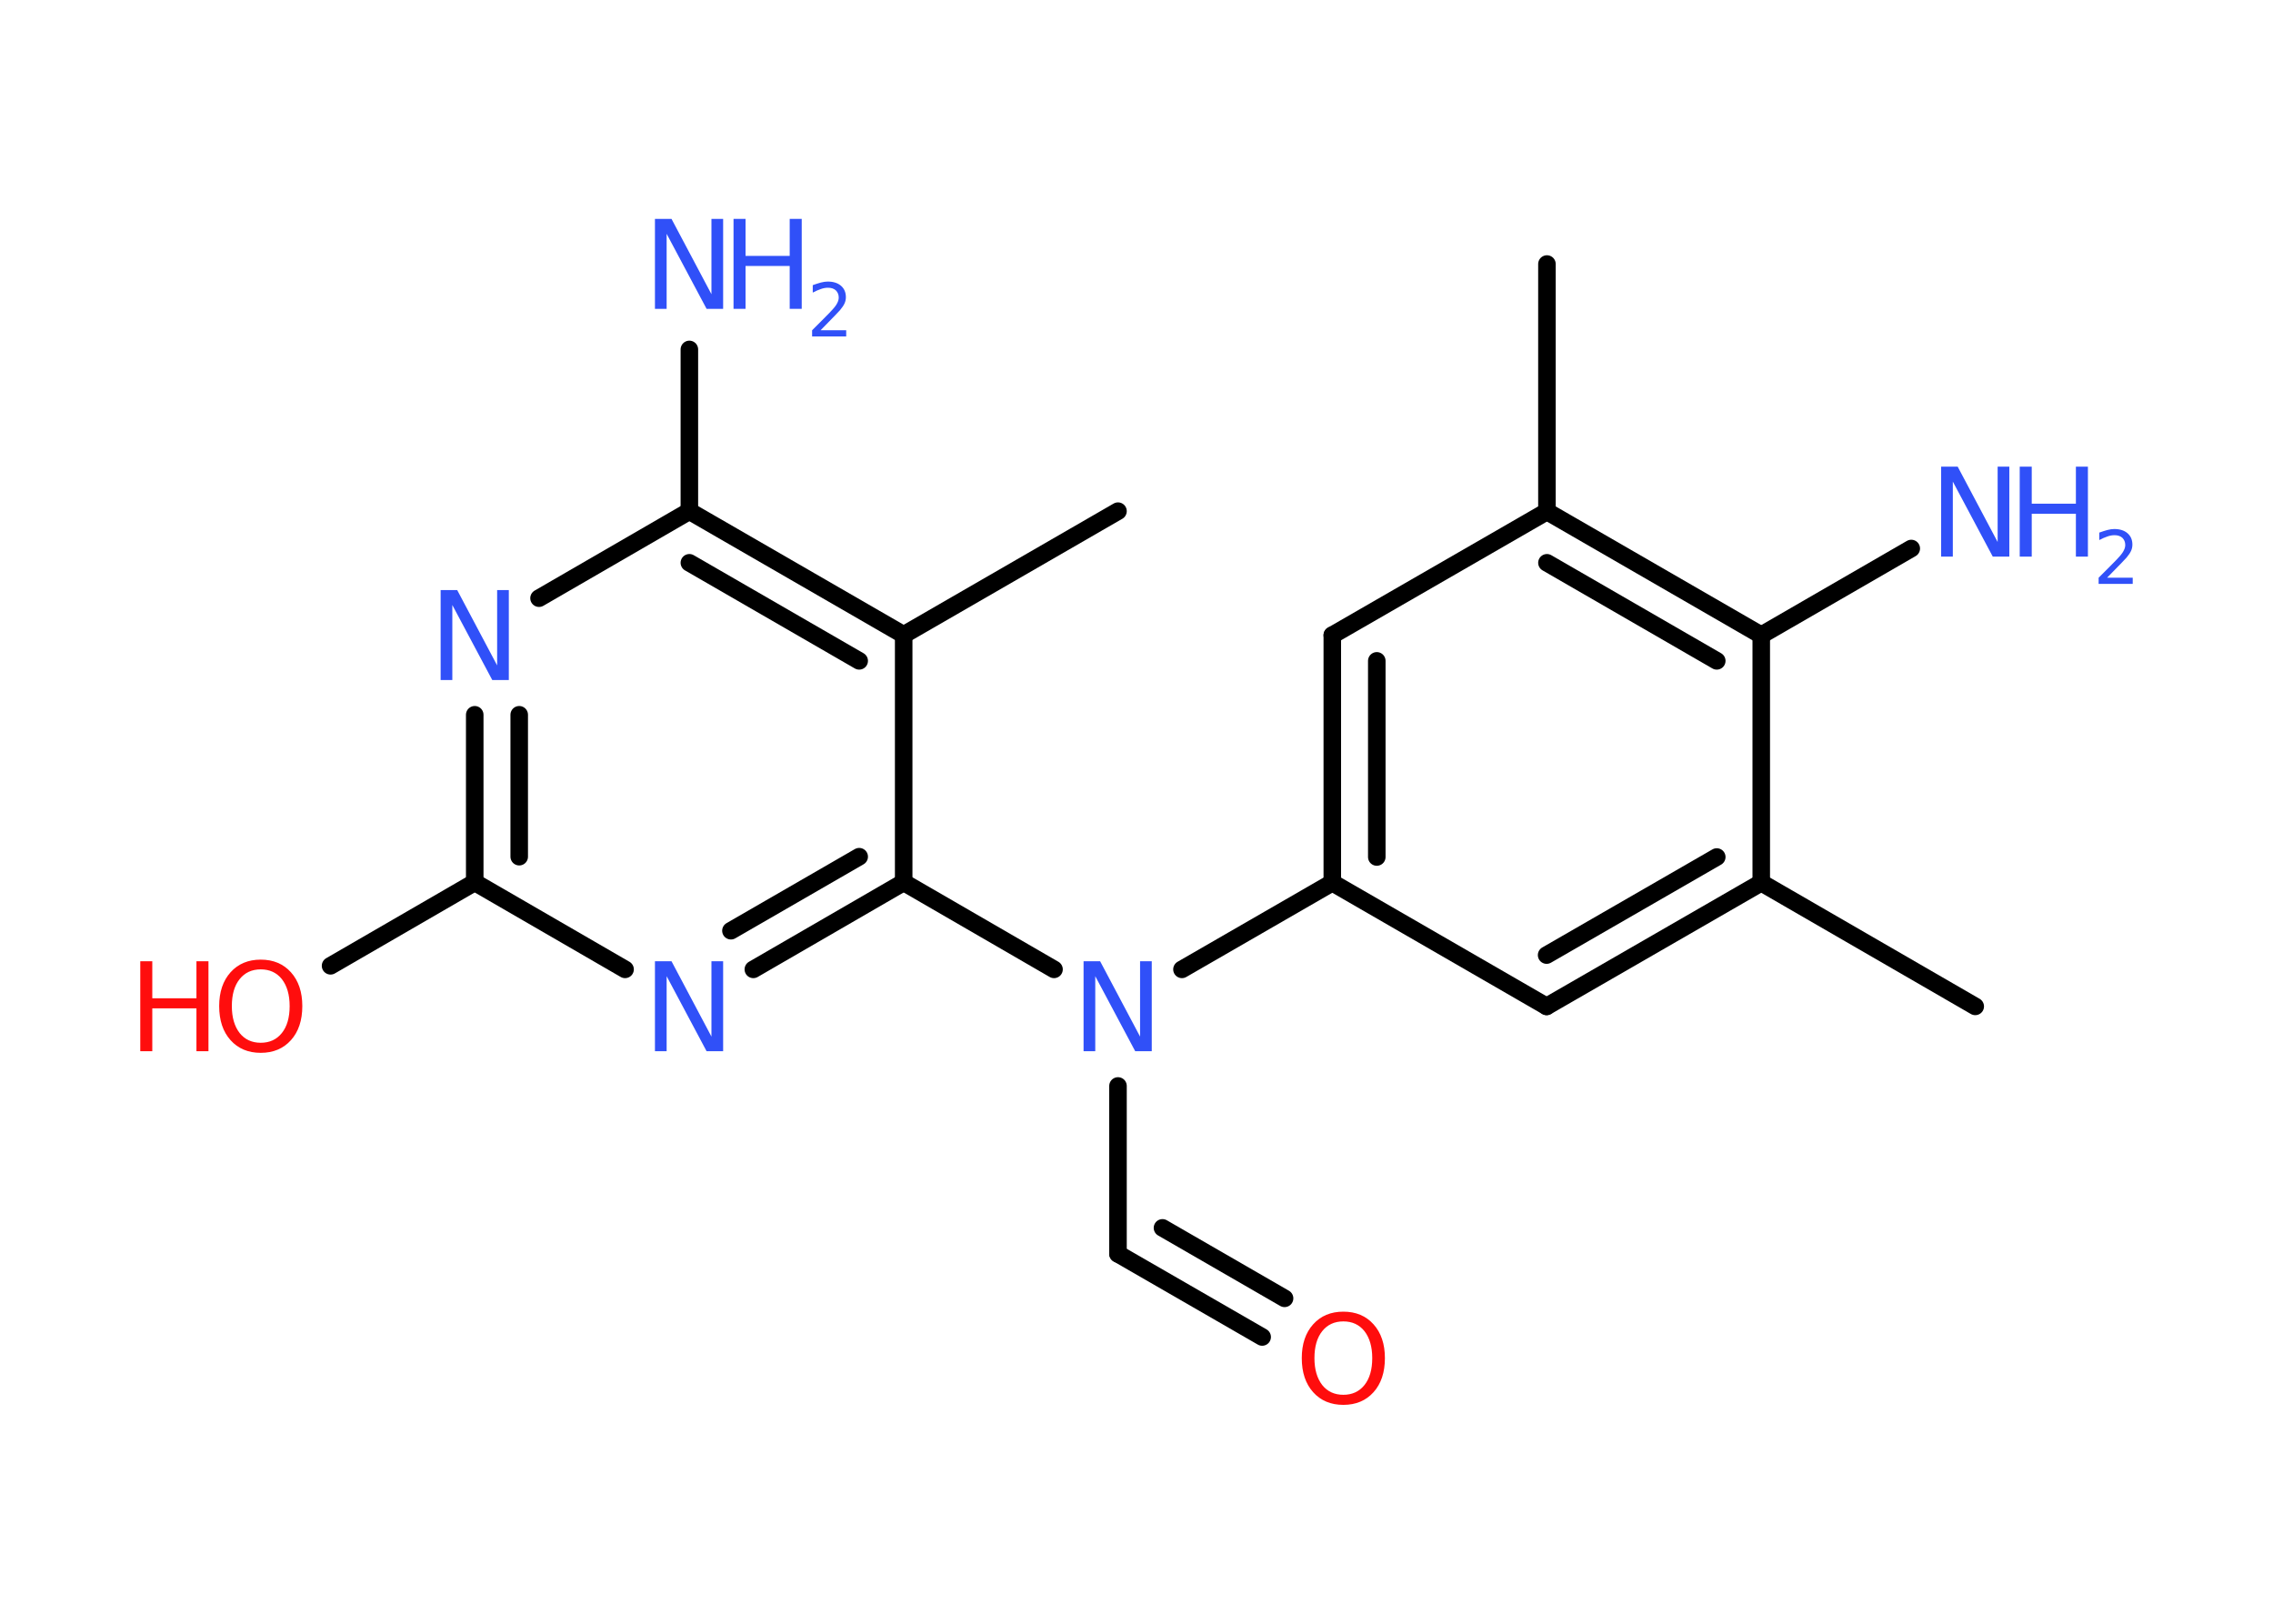 <?xml version='1.0' encoding='UTF-8'?>
<!DOCTYPE svg PUBLIC "-//W3C//DTD SVG 1.1//EN" "http://www.w3.org/Graphics/SVG/1.1/DTD/svg11.dtd">
<svg version='1.2' xmlns='http://www.w3.org/2000/svg' xmlns:xlink='http://www.w3.org/1999/xlink' width='70.0mm' height='50.0mm' viewBox='0 0 70.0 50.0'>
  <desc>Generated by the Chemistry Development Kit (http://github.com/cdk)</desc>
  <g stroke-linecap='round' stroke-linejoin='round' stroke='#000000' stroke-width='.54' fill='#3050F8'>
    <rect x='.0' y='.0' width='70.0' height='50.0' fill='#FFFFFF' stroke='none'/>
    <g id='mol1' class='mol'>
      <line id='mol1bnd1' class='bond' x1='60.83' y1='30.99' x2='54.24' y2='27.18'/>
      <g id='mol1bnd2' class='bond'>
        <line x1='47.63' y1='30.99' x2='54.24' y2='27.18'/>
        <line x1='47.63' y1='29.41' x2='52.87' y2='26.39'/>
      </g>
      <line id='mol1bnd3' class='bond' x1='47.63' y1='30.99' x2='41.03' y2='27.18'/>
      <line id='mol1bnd4' class='bond' x1='41.03' y1='27.18' x2='36.4' y2='29.85'/>
      <line id='mol1bnd5' class='bond' x1='34.43' y1='33.44' x2='34.43' y2='38.61'/>
      <g id='mol1bnd6' class='bond'>
        <line x1='34.43' y1='38.61' x2='38.87' y2='41.17'/>
        <line x1='35.8' y1='37.81' x2='39.56' y2='39.98'/>
      </g>
      <line id='mol1bnd7' class='bond' x1='32.46' y1='29.85' x2='27.83' y2='27.17'/>
      <g id='mol1bnd8' class='bond'>
        <line x1='23.2' y1='29.85' x2='27.83' y2='27.17'/>
        <line x1='22.51' y1='28.66' x2='26.46' y2='26.38'/>
      </g>
      <line id='mol1bnd9' class='bond' x1='19.25' y1='29.85' x2='14.62' y2='27.17'/>
      <line id='mol1bnd10' class='bond' x1='14.62' y1='27.17' x2='10.18' y2='29.74'/>
      <g id='mol1bnd11' class='bond'>
        <line x1='14.62' y1='22.01' x2='14.62' y2='27.17'/>
        <line x1='15.99' y1='22.01' x2='15.99' y2='26.38'/>
      </g>
      <line id='mol1bnd12' class='bond' x1='16.6' y1='18.42' x2='21.23' y2='15.74'/>
      <line id='mol1bnd13' class='bond' x1='21.23' y1='15.74' x2='21.23' y2='10.76'/>
      <g id='mol1bnd14' class='bond'>
        <line x1='27.83' y1='19.55' x2='21.23' y2='15.74'/>
        <line x1='26.46' y1='20.35' x2='21.23' y2='17.33'/>
      </g>
      <line id='mol1bnd15' class='bond' x1='27.83' y1='27.17' x2='27.83' y2='19.55'/>
      <line id='mol1bnd16' class='bond' x1='27.83' y1='19.55' x2='34.43' y2='15.74'/>
      <g id='mol1bnd17' class='bond'>
        <line x1='41.03' y1='19.56' x2='41.03' y2='27.18'/>
        <line x1='42.4' y1='20.35' x2='42.4' y2='26.39'/>
      </g>
      <line id='mol1bnd18' class='bond' x1='41.03' y1='19.56' x2='47.64' y2='15.75'/>
      <line id='mol1bnd19' class='bond' x1='47.64' y1='15.75' x2='47.64' y2='8.13'/>
      <g id='mol1bnd20' class='bond'>
        <line x1='54.24' y1='19.56' x2='47.64' y2='15.75'/>
        <line x1='52.87' y1='20.35' x2='47.64' y2='17.33'/>
      </g>
      <line id='mol1bnd21' class='bond' x1='54.24' y1='27.18' x2='54.24' y2='19.56'/>
      <line id='mol1bnd22' class='bond' x1='54.24' y1='19.56' x2='58.86' y2='16.89'/>
      <path id='mol1atm5' class='atom' d='M33.38 29.6h.5l1.23 2.32v-2.32h.36v2.77h-.51l-1.23 -2.31v2.31h-.36v-2.77z' stroke='none'/>
      <path id='mol1atm7' class='atom' d='M41.37 40.69q-.41 .0 -.65 .3q-.24 .3 -.24 .83q.0 .52 .24 .83q.24 .3 .65 .3q.41 .0 .65 -.3q.24 -.3 .24 -.83q.0 -.52 -.24 -.83q-.24 -.3 -.65 -.3zM41.37 40.39q.58 .0 .93 .39q.35 .39 .35 1.04q.0 .66 -.35 1.05q-.35 .39 -.93 .39q-.58 .0 -.93 -.39q-.35 -.39 -.35 -1.05q.0 -.65 .35 -1.04q.35 -.39 .93 -.39z' stroke='none' fill='#FF0D0D'/>
      <path id='mol1atm9' class='atom' d='M20.18 29.6h.5l1.23 2.32v-2.32h.36v2.77h-.51l-1.23 -2.31v2.31h-.36v-2.77z' stroke='none'/>
      <g id='mol1atm11' class='atom'>
        <path d='M8.03 29.85q-.41 .0 -.65 .3q-.24 .3 -.24 .83q.0 .52 .24 .83q.24 .3 .65 .3q.41 .0 .65 -.3q.24 -.3 .24 -.83q.0 -.52 -.24 -.83q-.24 -.3 -.65 -.3zM8.03 29.55q.58 .0 .93 .39q.35 .39 .35 1.04q.0 .66 -.35 1.05q-.35 .39 -.93 .39q-.58 .0 -.93 -.39q-.35 -.39 -.35 -1.05q.0 -.65 .35 -1.04q.35 -.39 .93 -.39z' stroke='none' fill='#FF0D0D'/>
        <path d='M4.32 29.6h.37v1.14h1.36v-1.14h.37v2.77h-.37v-1.32h-1.36v1.32h-.37v-2.77z' stroke='none' fill='#FF0D0D'/>
      </g>
      <path id='mol1atm12' class='atom' d='M13.58 18.17h.5l1.23 2.32v-2.32h.36v2.77h-.51l-1.23 -2.31v2.31h-.36v-2.77z' stroke='none'/>
      <g id='mol1atm14' class='atom'>
        <path d='M20.18 6.74h.5l1.23 2.32v-2.32h.36v2.77h-.51l-1.23 -2.31v2.31h-.36v-2.77z' stroke='none'/>
        <path d='M22.59 6.74h.37v1.14h1.36v-1.14h.37v2.77h-.37v-1.32h-1.36v1.32h-.37v-2.77z' stroke='none'/>
        <path d='M25.28 10.17h.78v.19h-1.05v-.19q.13 -.13 .35 -.35q.22 -.22 .28 -.29q.11 -.12 .15 -.21q.04 -.08 .04 -.16q.0 -.13 -.09 -.22q-.09 -.08 -.24 -.08q-.11 .0 -.22 .04q-.12 .04 -.25 .11v-.23q.14 -.05 .25 -.08q.12 -.03 .21 -.03q.26 .0 .41 .13q.15 .13 .15 .35q.0 .1 -.04 .19q-.04 .09 -.14 .21q-.03 .03 -.18 .19q-.15 .15 -.42 .43z' stroke='none'/>
      </g>
      <g id='mol1atm21' class='atom'>
        <path d='M59.79 14.37h.5l1.23 2.32v-2.32h.36v2.77h-.51l-1.23 -2.31v2.31h-.36v-2.77z' stroke='none'/>
        <path d='M62.2 14.37h.37v1.14h1.36v-1.14h.37v2.77h-.37v-1.32h-1.36v1.32h-.37v-2.77z' stroke='none'/>
        <path d='M64.9 17.79h.78v.19h-1.05v-.19q.13 -.13 .35 -.35q.22 -.22 .28 -.29q.11 -.12 .15 -.21q.04 -.08 .04 -.16q.0 -.13 -.09 -.22q-.09 -.08 -.24 -.08q-.11 .0 -.22 .04q-.12 .04 -.25 .11v-.23q.14 -.05 .25 -.08q.12 -.03 .21 -.03q.26 .0 .41 .13q.15 .13 .15 .35q.0 .1 -.04 .19q-.04 .09 -.14 .21q-.03 .03 -.18 .19q-.15 .15 -.42 .43z' stroke='none'/>
      </g>
    </g>
  </g>
</svg>
